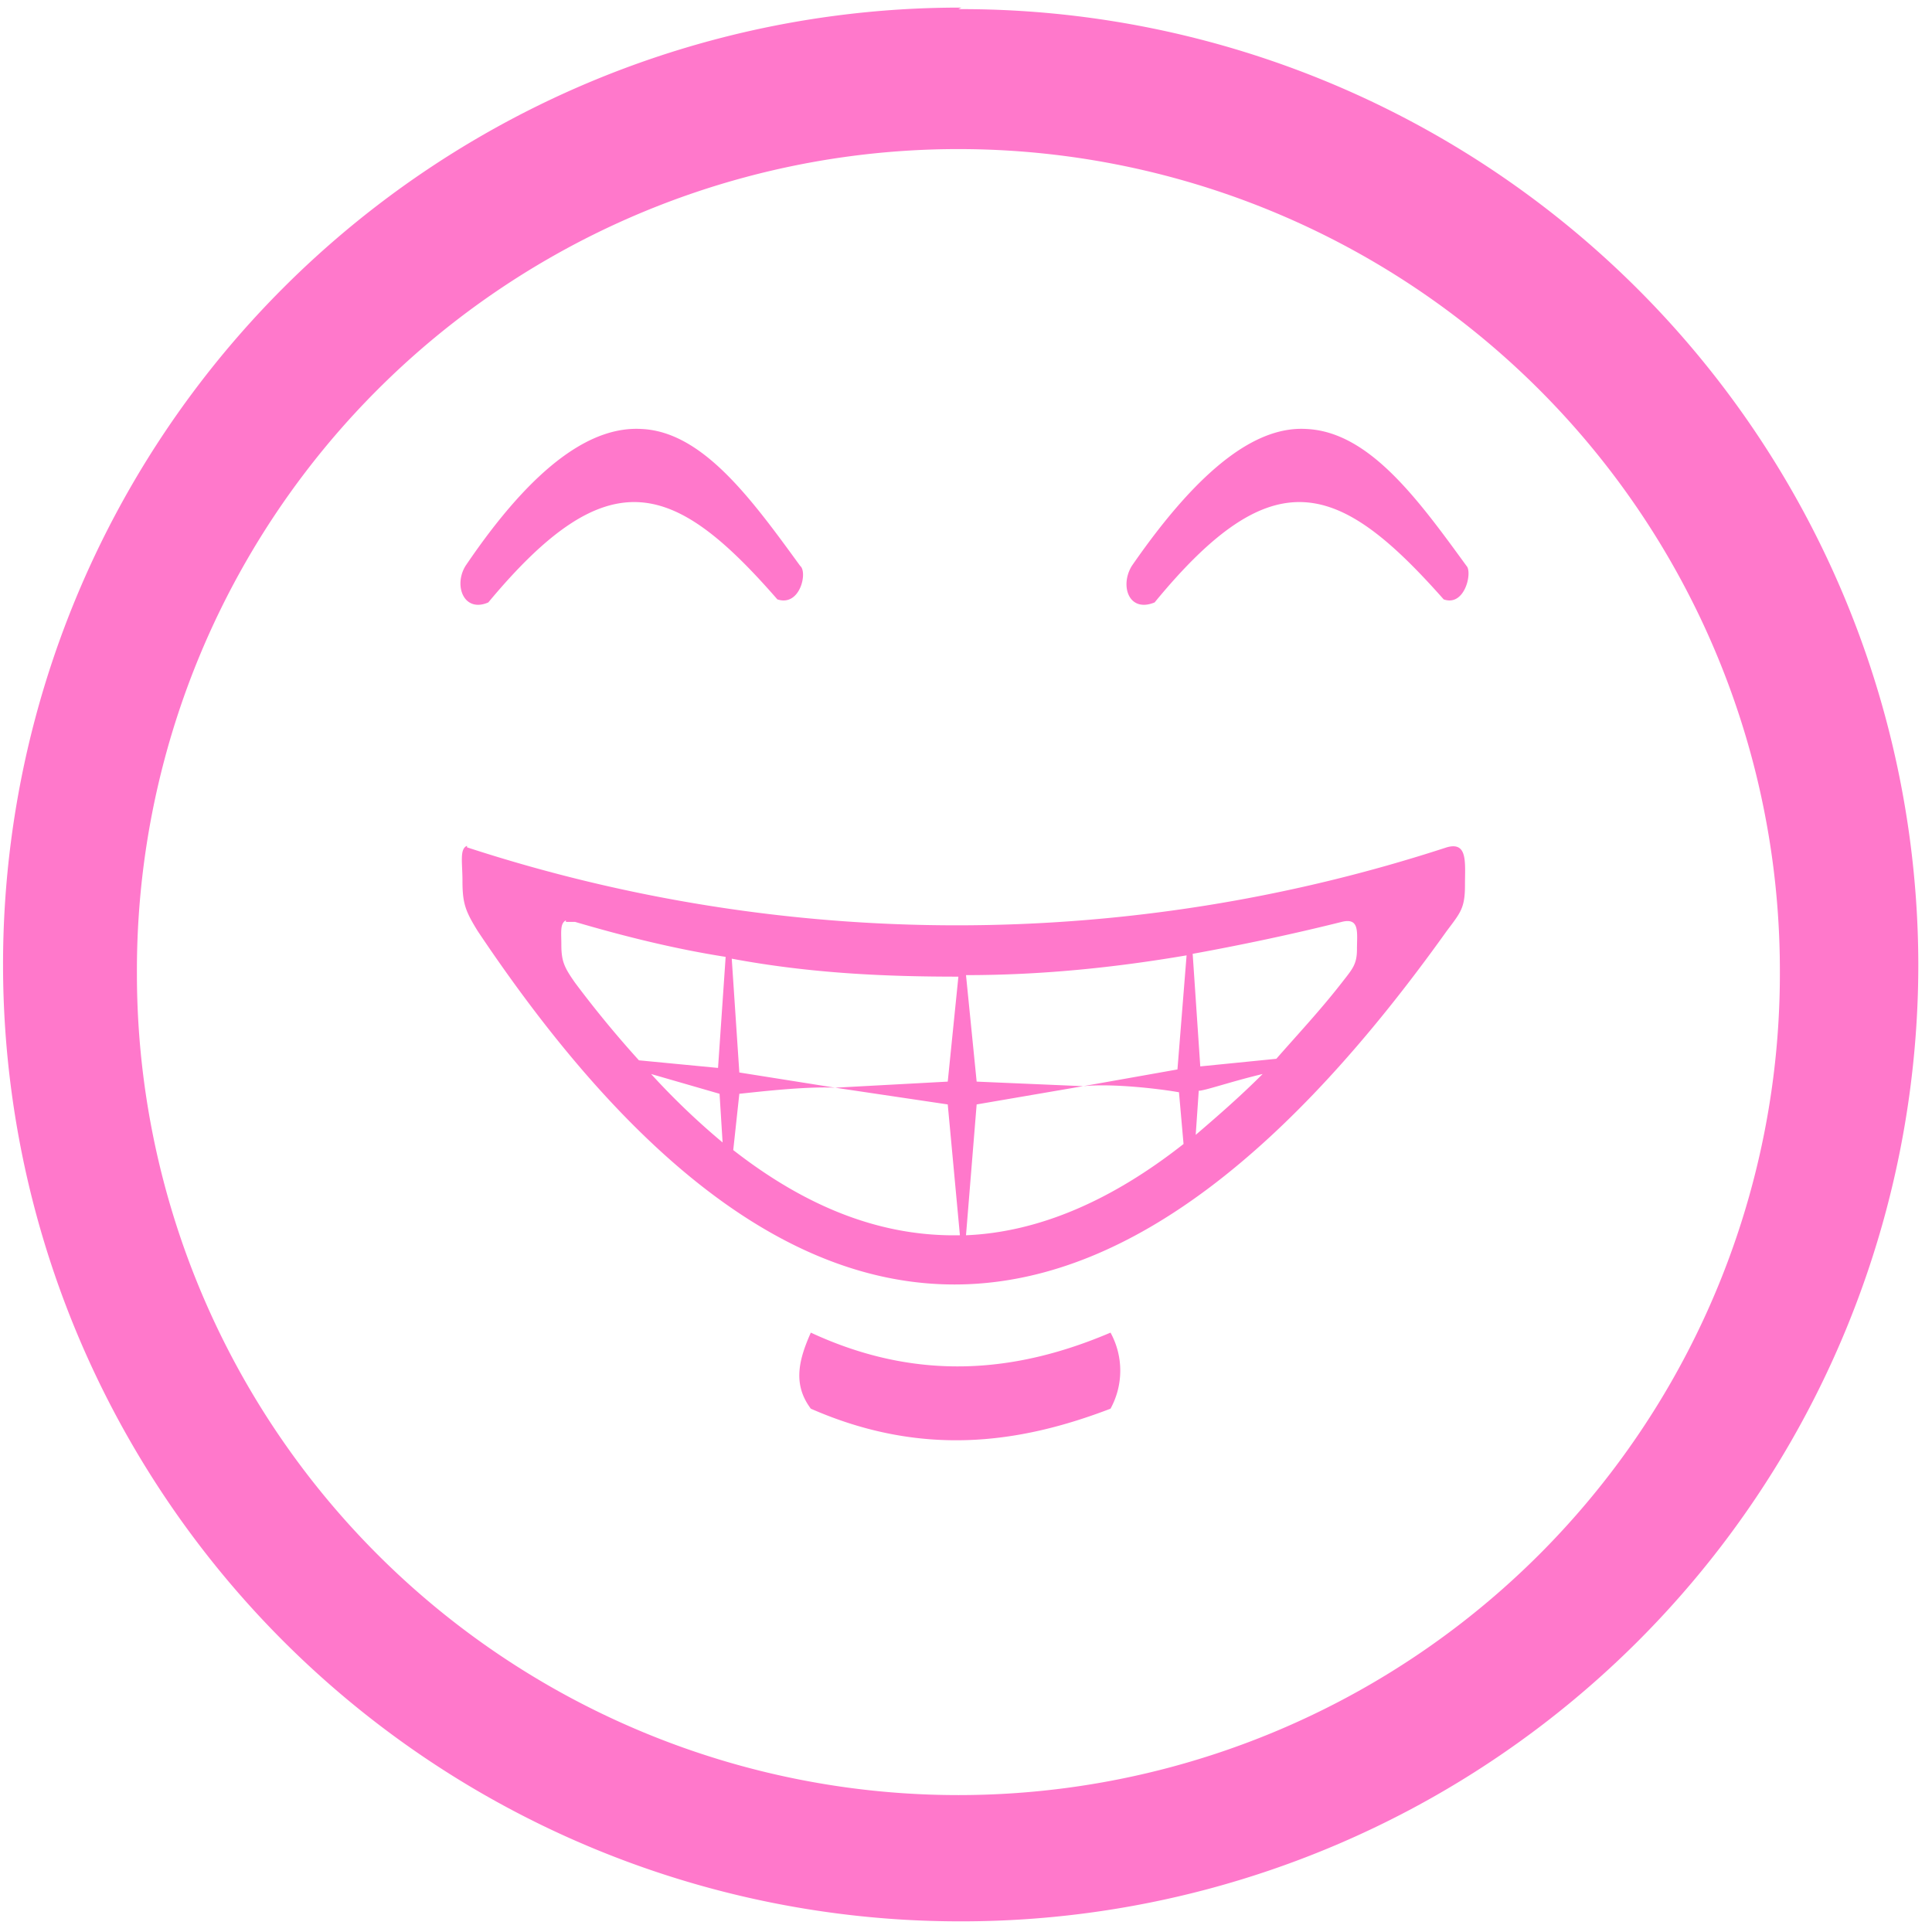 <?xml version="1.0" encoding="UTF-8" standalone="no"?>
<svg
   xmlns:dc="http://purl.org/dc/elements/1.1/"
   xmlns:cc="http://creativecommons.org/ns#"
   xmlns:rdf="http://www.w3.org/1999/02/22-rdf-syntax-ns#"
   xmlns:svg="http://www.w3.org/2000/svg"
   xmlns="http://www.w3.org/2000/svg"
   xmlns:sodipodi="http://sodipodi.sourceforge.net/DTD/sodipodi-0.dtd"
   xmlns:inkscape="http://www.inkscape.org/namespaces/inkscape"
   width="48"
   height="48"
   viewBox="0 0 12.7 12.7"
   version="1.1"
   id="svg21"
   sodipodi:docname="face-smile-big.svg"
   inkscape:version="0.92.4 (5da689c313, 2019-01-14)">
  <sodipodi:namedview
     pagecolor="#ffffff"
     bordercolor="#666666"
     borderopacity="1"
     objecttolerance="10"
     gridtolerance="10"
     guidetolerance="10"
     inkscape:pageopacity="0"
     inkscape:pageshadow="2"
     inkscape:window-width="1087"
     inkscape:window-height="480"
     id="namedview23"
     showgrid="false"
     inkscape:zoom="4.9166667"
     inkscape:cx="2.1355932"
     inkscape:cy="24"
     inkscape:window-x="0"
     inkscape:window-y="25"
     inkscape:window-maximized="0"
     inkscape:current-layer="svg21" />
  <defs
     id="defs17">
    <radialGradient
       id="a"
       gradientUnits="userSpaceOnUse"
       cy="10.05"
       cx="12.05"
       gradientTransform="matrix(2.409 0 0 1.205 -5.02 23.4)"
       r="9.55">
      <stop
         offset="0"
         id="stop2" />
      <stop
         stop-opacity="0"
         offset="1"
         id="stop4" />
    </radialGradient>
    <linearGradient
       id="b"
       y2="9.67"
       gradientUnits="userSpaceOnUse"
       y1="8.31"
       x2="19.35"
       x1="19.1">
      <stop
         stop-color="#edd400"
         offset="0"
         id="stop7" />
      <stop
         stop-color="#fce94f"
         stop-opacity="0"
         offset="1"
         id="stop9" />
    </linearGradient>
    <radialGradient
       id="c"
       gradientUnits="userSpaceOnUse"
       cy="10.05"
       cx="12.05"
       gradientTransform="matrix(2.409 0 0 1.205 -5.02 23.4)"
       r="9.55">
      <stop
         offset="0"
         id="stop12" />
      <stop
         stop-opacity="0"
         offset="1"
         id="stop14" />
    </radialGradient>
  </defs>
  <path
     d="m 6.32,0.05 a 6.29,6.29 0 0 0 -6.3,6.3 6.29,6.29 0 0 0 6.3,6.28 6.29,6.29 0 0 0 6.29,-6.3 A 6.29,6.29 0 0 0 6.3,0.06 Z M 6.3,0.98 A 5.4,5.4 0 0 1 11.7,6.38 5.4,5.4 0 0 1 6.3,11.8 5.4,5.4 0 0 1 0.9,6.4 5.4,5.4 0 0 1 6.3,0.98 Z M 4.22,2.82 C 3.9,2.8 3.52,3.04 3.06,3.72 2.98,3.85 3.05,4.03 3.21,3.96 4,3.01 4.43,3.16 5.11,3.94 5.26,3.99 5.31,3.76 5.26,3.72 4.94,3.28 4.62,2.84 4.22,2.82 Z m 4.37,0 C 8.28,2.8 7.91,3.04 7.44,3.72 7.36,3.85 7.42,4.03 7.59,3.96 8.37,3.01 8.8,3.16 9.49,3.94 9.63,3.99 9.68,3.76 9.64,3.72 9.32,3.28 9,2.84 8.59,2.82 Z M 3.07,5.56 C 3.02,5.58 3.04,5.67 3.04,5.79 c 0,0.15 0.02,0.2 0.1,0.33 2.2,3.29 4.3,2.9 6.37,0 C 9.6,6 9.63,5.97 9.63,5.82 9.63,5.67 9.65,5.53 9.51,5.57 a 10.37,10.37 0 0 1 -6.44,0 z m 0.65,0.5 h 0.06 c 0.34,0.1 0.67,0.18 0.99,0.23 L 4.72,7.02 4.2,6.97 A 7.03,7.03 0 0 1 3.78,6.46 C 3.71,6.36 3.69,6.32 3.69,6.21 3.69,6.13 3.68,6.07 3.72,6.05 Z m 5.1,0 c 0.12,-0.03 0.1,0.07 0.1,0.18 0,0.1 -0.03,0.13 -0.1,0.22 C 8.68,6.64 8.53,6.8 8.39,6.96 L 7.89,7.01 7.84,6.27 C 8.17,6.21 8.5,6.14 8.82,6.06 Z M 7.8,6.28 7.74,7.03 7.12,7.14 C 7.32,7.12 7.64,7.16 7.75,7.18 L 7.78,7.52 C 7.31,7.89 6.83,8.1 6.35,8.12 L 6.42,7.26 7.12,7.14 6.42,7.11 6.35,6.41 c 0.5,0 0.98,-0.05 1.45,-0.13 z M 4.8,6.3 C 5.33,6.4 5.83,6.42 6.3,6.42 L 6.23,7.11 5.49,7.15 6.23,7.26 6.31,8.12 C 5.81,8.13 5.32,7.95 4.82,7.56 L 4.86,7.19 C 4.96,7.18 5.29,7.14 5.49,7.15 L 4.86,7.05 4.81,6.3 Z M 8.3,7.06 C 8.15,7.21 8,7.34 7.86,7.46 L 7.88,7.17 c 0.04,0 0.21,-0.06 0.42,-0.11 z m -4.02,0 0.45,0.13 0.02,0.32 A 4.79,4.79 0 0 1 4.28,7.06 Z m 1.05,1.7 c -0.08,0.18 -0.12,0.34 0,0.5 0.73,0.32 1.37,0.23 1.97,0 a 0.52,0.52 0 0 0 0,-0.5 c -0.61,0.26 -1.26,0.33 -1.97,0 z"
     id="path19"
     inkscape:connector-curvature="0"
     style="fill:#ff78cb" />
</svg>
